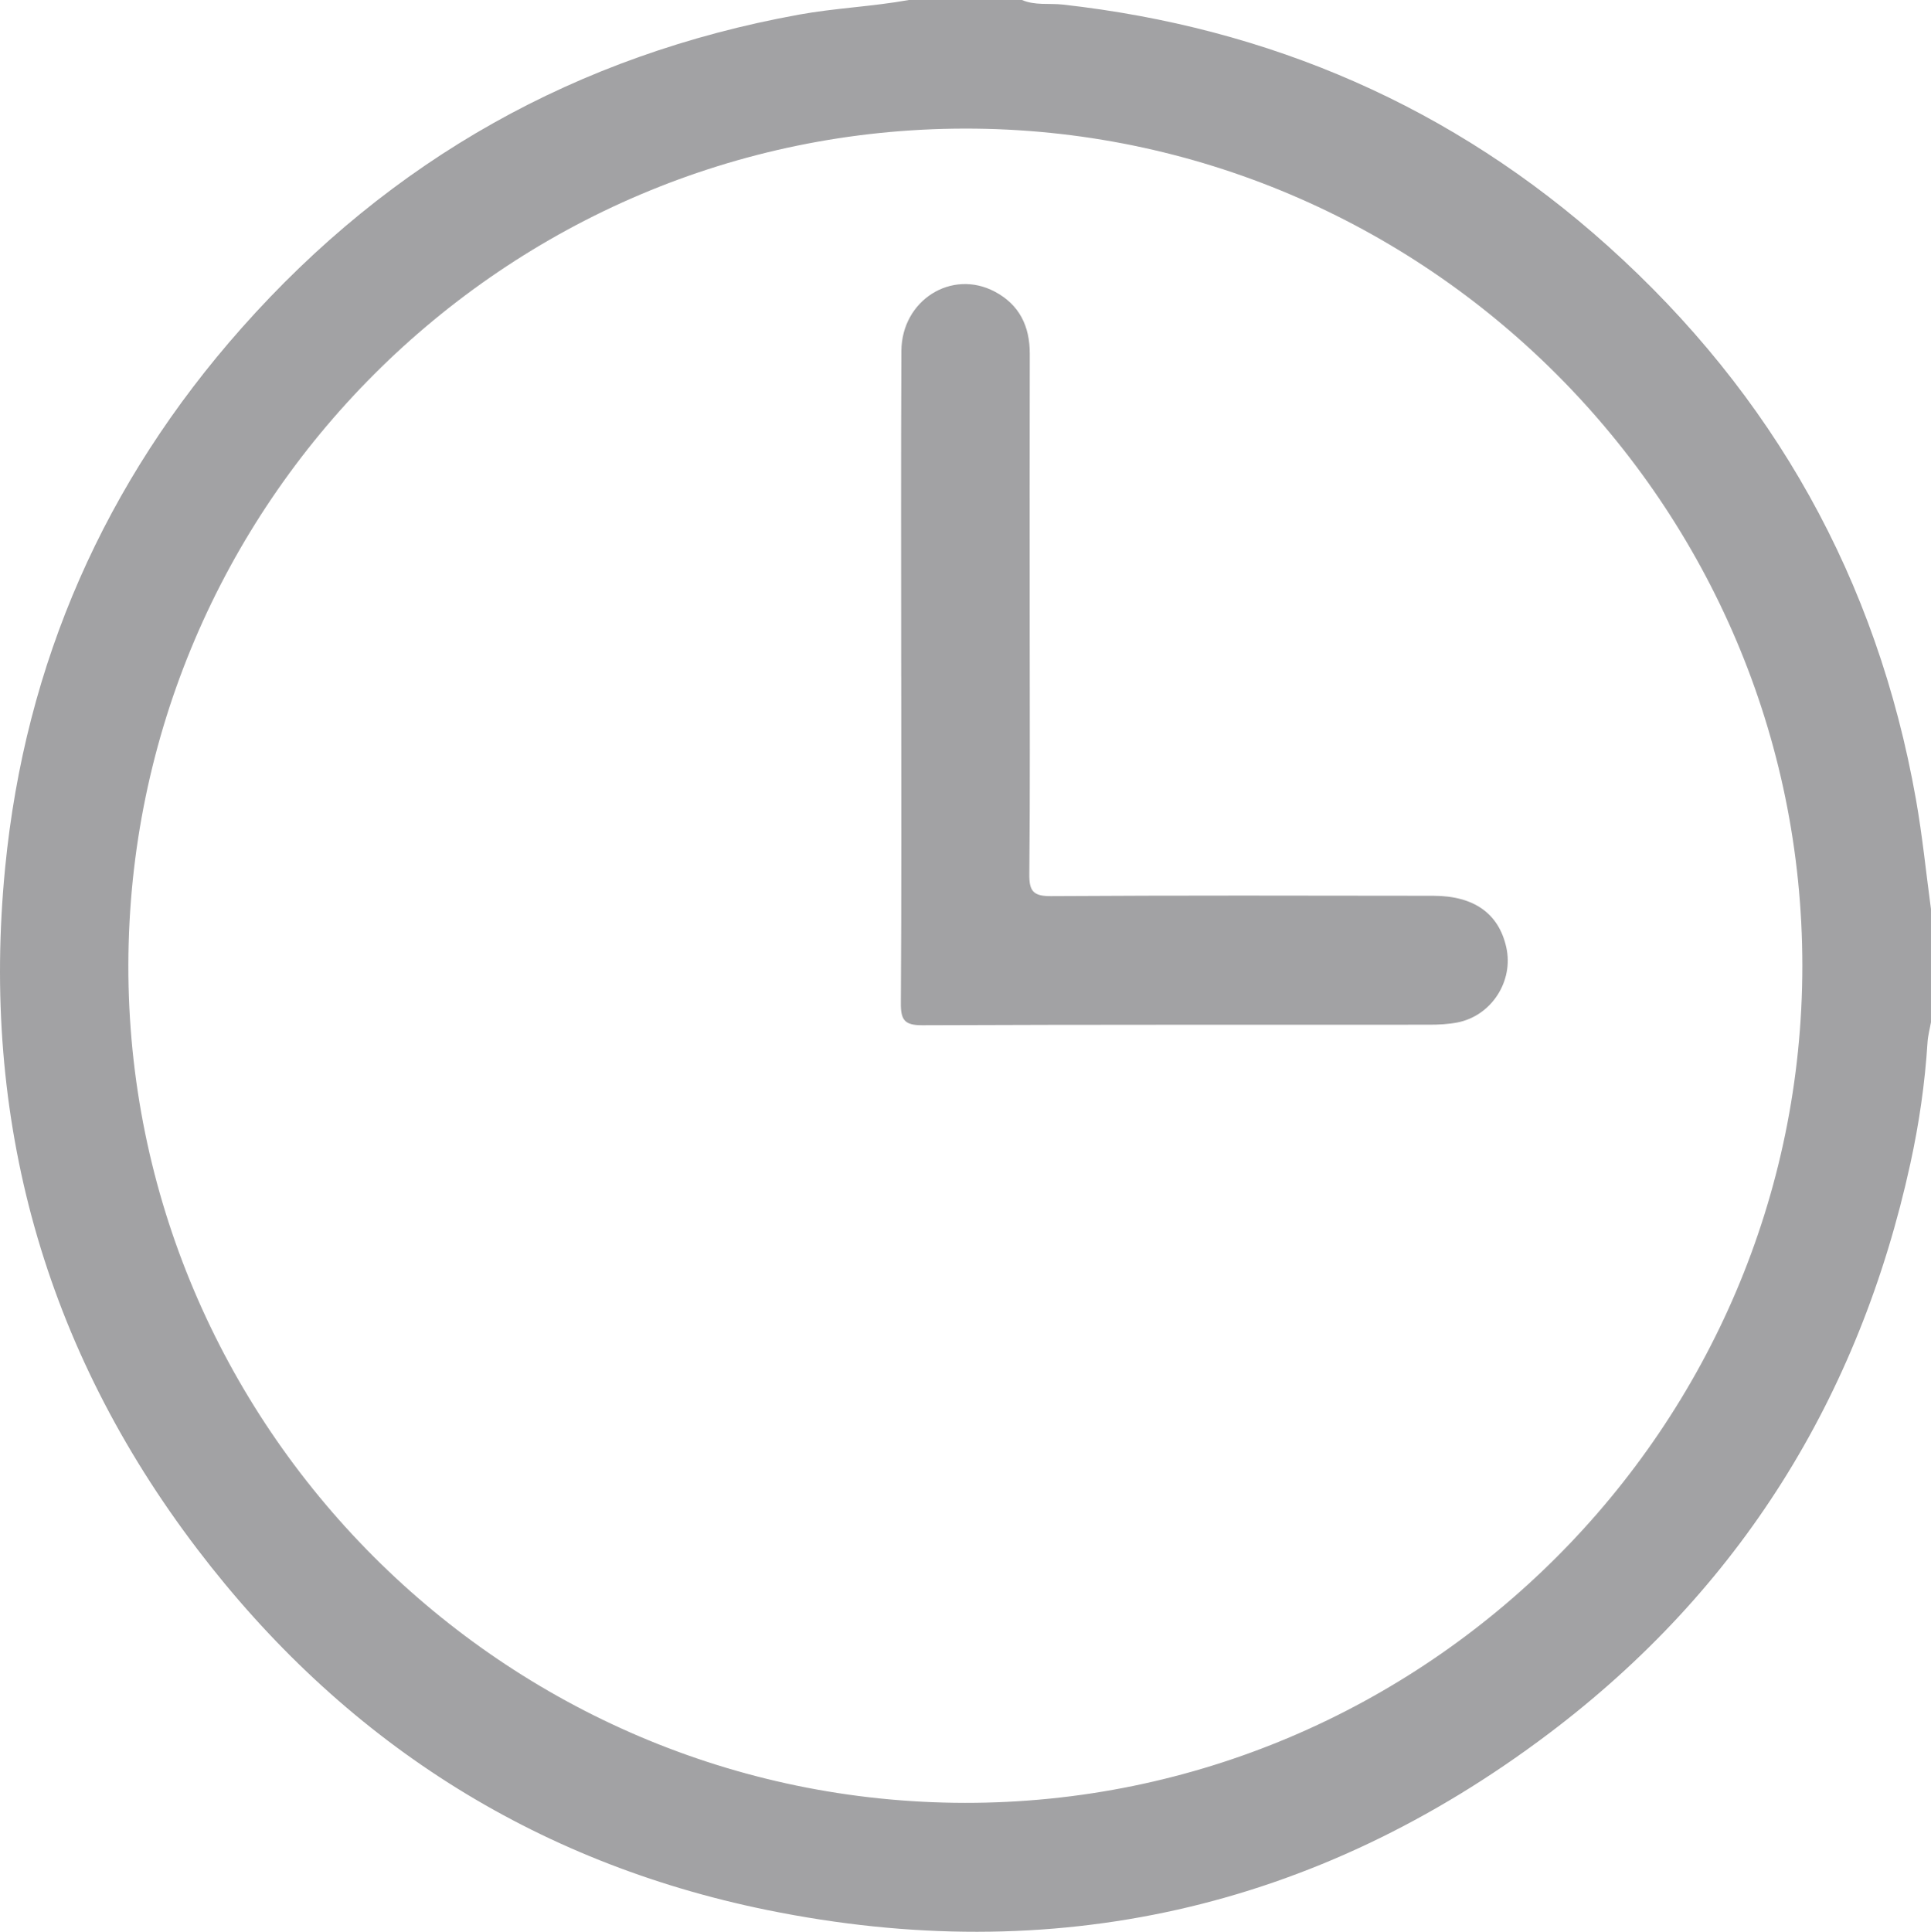 <?xml version="1.0" encoding="UTF-8"?>
<svg id="Laag_2" data-name="Laag 2" xmlns="http://www.w3.org/2000/svg" viewBox="0 0 510.95 511.12">
  <defs>
    <style>
      .cls-1 {
        fill: #a2a2a4;
      }
    </style>
  </defs>
  <g id="Laag_2-2" data-name="Laag 2">
    <g id="dj8PTx.tif">
      <g>
        <path class="cls-1" d="M240.48,0h29.94c3.48,1.5,7.21,.81,10.82,1.21,54.79,6.13,103.15,27.02,144.2,63.87,43.87,39.39,71.22,88.25,81.53,146.42,1.7,9.61,2.67,19.34,3.97,29.02v29.94c-.31,1.78-.8,3.54-.91,5.33-.68,10.81-2.23,21.5-4.54,32.05-13.53,61.88-45.12,112.67-95.64,150.79-61.67,46.54-131.17,62.13-206.81,46.72-62.06-12.65-112.5-45.14-150.83-95.49C11.67,356.62-5.14,296.08,1.36,229.58c5.29-54.19,26.4-102.01,62.57-142.79C103.45,42.21,152.68,14.54,211.4,3.87c9.65-1.75,19.45-2.13,29.08-3.87Zm236.43,255.52c.02-121.96-99.67-221.62-221.58-221.5-121.83,.12-221.11,99.33-221.37,221.22-.26,121.85,99.31,221.6,221.34,221.75,121.9,.14,221.59-99.48,221.61-221.47Z"/>
        <path class="cls-1" d="M238.46,179.14c0-28.76-.09-57.52,.05-86.28,.07-13.44,13.31-21.75,24.73-15.69,6.5,3.45,9.26,9.14,9.24,16.42-.06,23.77-.02,47.54-.02,71.32,0,22.11,.12,44.22-.1,66.33-.05,4.45,.98,5.88,5.67,5.85,33.75-.21,67.49-.14,101.24-.09,10.8,.02,17.32,4.72,19.3,13.64,1.99,8.95-3.91,18.12-12.94,19.88-2.43,.47-4.95,.59-7.44,.59-44.72,.03-89.44-.05-134.15,.14-4.7,.02-5.7-1.39-5.67-5.83,.19-28.76,.1-57.52,.1-86.28Z"/>
      </g>
    </g>
  </g>
</svg>